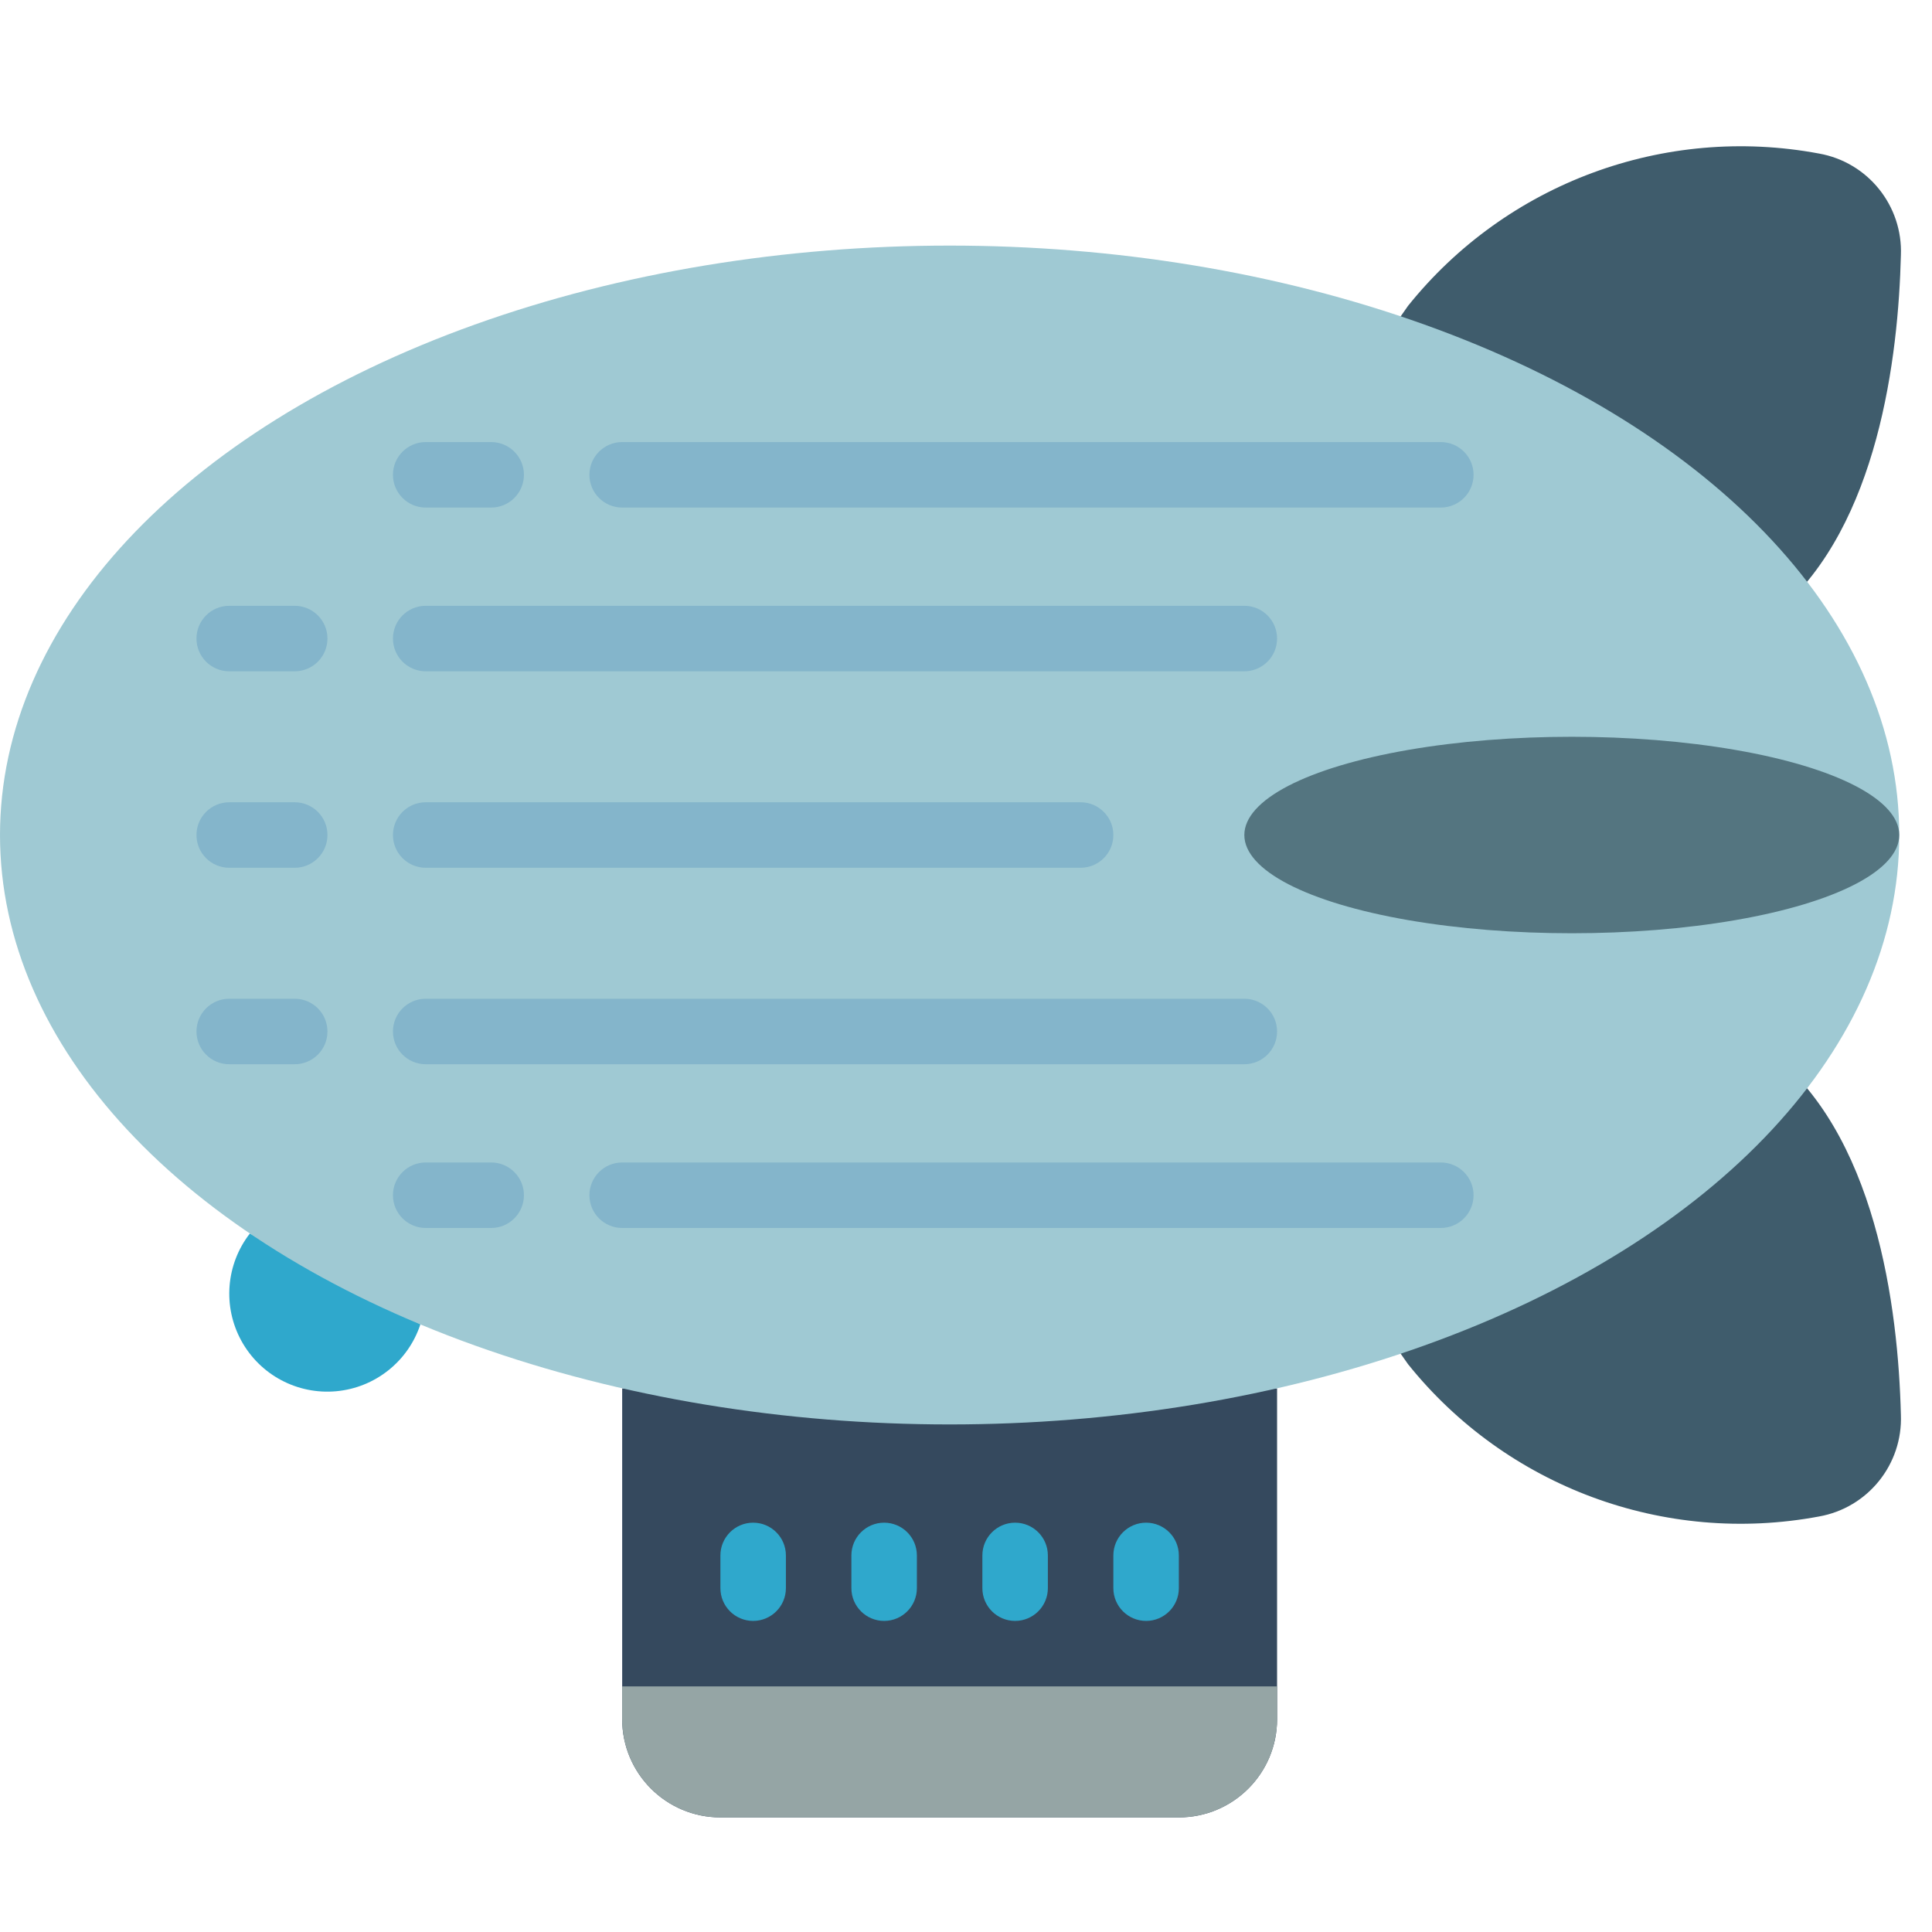 <svg height="512" viewBox="0 0 59 52" width="512" xmlns="http://www.w3.org/2000/svg"><g id="Page-1" fill="none" fill-rule="evenodd"><g id="002---Blimp" fill-rule="nonzero"><path id="Shape" d="m7.63 34.17c-.731.942-.833 2.229-.26 3.274.573 1.046 1.713 1.651 2.9 1.542 1.188-.11 2.197-.913 2.569-2.046z" fill="#2fa8cc"/><path id="Shape" d="m42.205 6.973.795-1.134c3.006-3.746 7.829-5.533 12.55-4.65 1.494.266 2.561 1.594 2.5 3.11-.078 3.093-.691 8.228-3.726 10.85z" fill="#3f5c6c"/><path id="Shape" d="m53.923 28.53c3.383 2.5 4.046 7.946 4.127 11.171.061 1.516-1.006 2.844-2.5 3.11-4.721.883-9.544-.904-12.55-4.65l-.8-1.139z" fill="#3f5c6c"/><path id="Shape" d="m39 38.9v10.1c0 1.657-1.343 3-3 3h-14c-1.657 0-3-1.343-3-3v-10.1z" fill="#35495e"/><path id="Shape" d="m23 46c-.552 0-1-.448-1-1v-1c0-.552.448-1 1-1s1 .448 1 1v1c0 .552-.448 1-1 1z" fill="#2fa8cc"/><path id="Shape" d="m27 46c-.552 0-1-.448-1-1v-1c0-.552.448-1 1-1s1 .448 1 1v1c0 .552-.448 1-1 1z" fill="#2fa8cc"/><path id="Shape" d="m31 46c-.552 0-1-.448-1-1v-1c0-.552.448-1 1-1s1 .448 1 1v1c0 .552-.448 1-1 1z" fill="#2fa8cc"/><path id="Shape" d="m35 46c-.552 0-1-.448-1-1v-1c0-.552.448-1 1-1s1 .448 1 1v1c0 .552-.448 1-1 1z" fill="#2fa8cc"/><path id="Shape" d="m39 48v1c0 1.657-1.343 3-3 3h-14c-1.657 0-3-1.343-3-3v-1z" fill="#95a5a5"/><ellipse id="Oval" cx="29" cy="22" fill="#9fc9d3" rx="29" ry="18"/><ellipse id="Oval" cx="48" cy="22" fill="#547580" rx="10" ry="3"/><g fill="#84b5cb"><path id="Shape" d="m15 12h-2c-.552 0-1-.448-1-1s.448-1 1-1h2c.552 0 1 .448 1 1s-.448 1-1 1z"/><path id="Shape" d="m44 12h-25c-.552 0-1-.448-1-1s.448-1 1-1h25c.552 0 1 .448 1 1s-.448 1-1 1z"/><path id="Shape" d="m9 17h-2c-.552 0-1-.448-1-1s.448-1 1-1h2c.552 0 1 .448 1 1s-.448 1-1 1z"/><path id="Shape" d="m38 17h-25c-.552 0-1-.448-1-1s.448-1 1-1h25c.552 0 1 .448 1 1s-.448 1-1 1z"/><path id="Shape" d="m15 34h-2c-.552 0-1-.448-1-1s.448-1 1-1h2c.552 0 1 .448 1 1s-.448 1-1 1z"/><path id="Shape" d="m44 34h-25c-.552 0-1-.448-1-1s.448-1 1-1h25c.552 0 1 .448 1 1s-.448 1-1 1z"/><path id="Shape" d="m9 29h-2c-.552 0-1-.448-1-1s.448-1 1-1h2c.552 0 1 .448 1 1s-.448 1-1 1z"/><path id="Shape" d="m38 29h-25c-.552 0-1-.448-1-1s.448-1 1-1h25c.552 0 1 .448 1 1s-.448 1-1 1z"/><path id="Shape" d="m9 23h-2c-.552 0-1-.448-1-1s.448-1 1-1h2c.552 0 1 .448 1 1s-.448 1-1 1z"/><path id="Shape" d="m33 23h-20c-.552 0-1-.448-1-1s.448-1 1-1h20c.552 0 1 .448 1 1s-.448 1-1 1z"/></g></g></g></svg>
